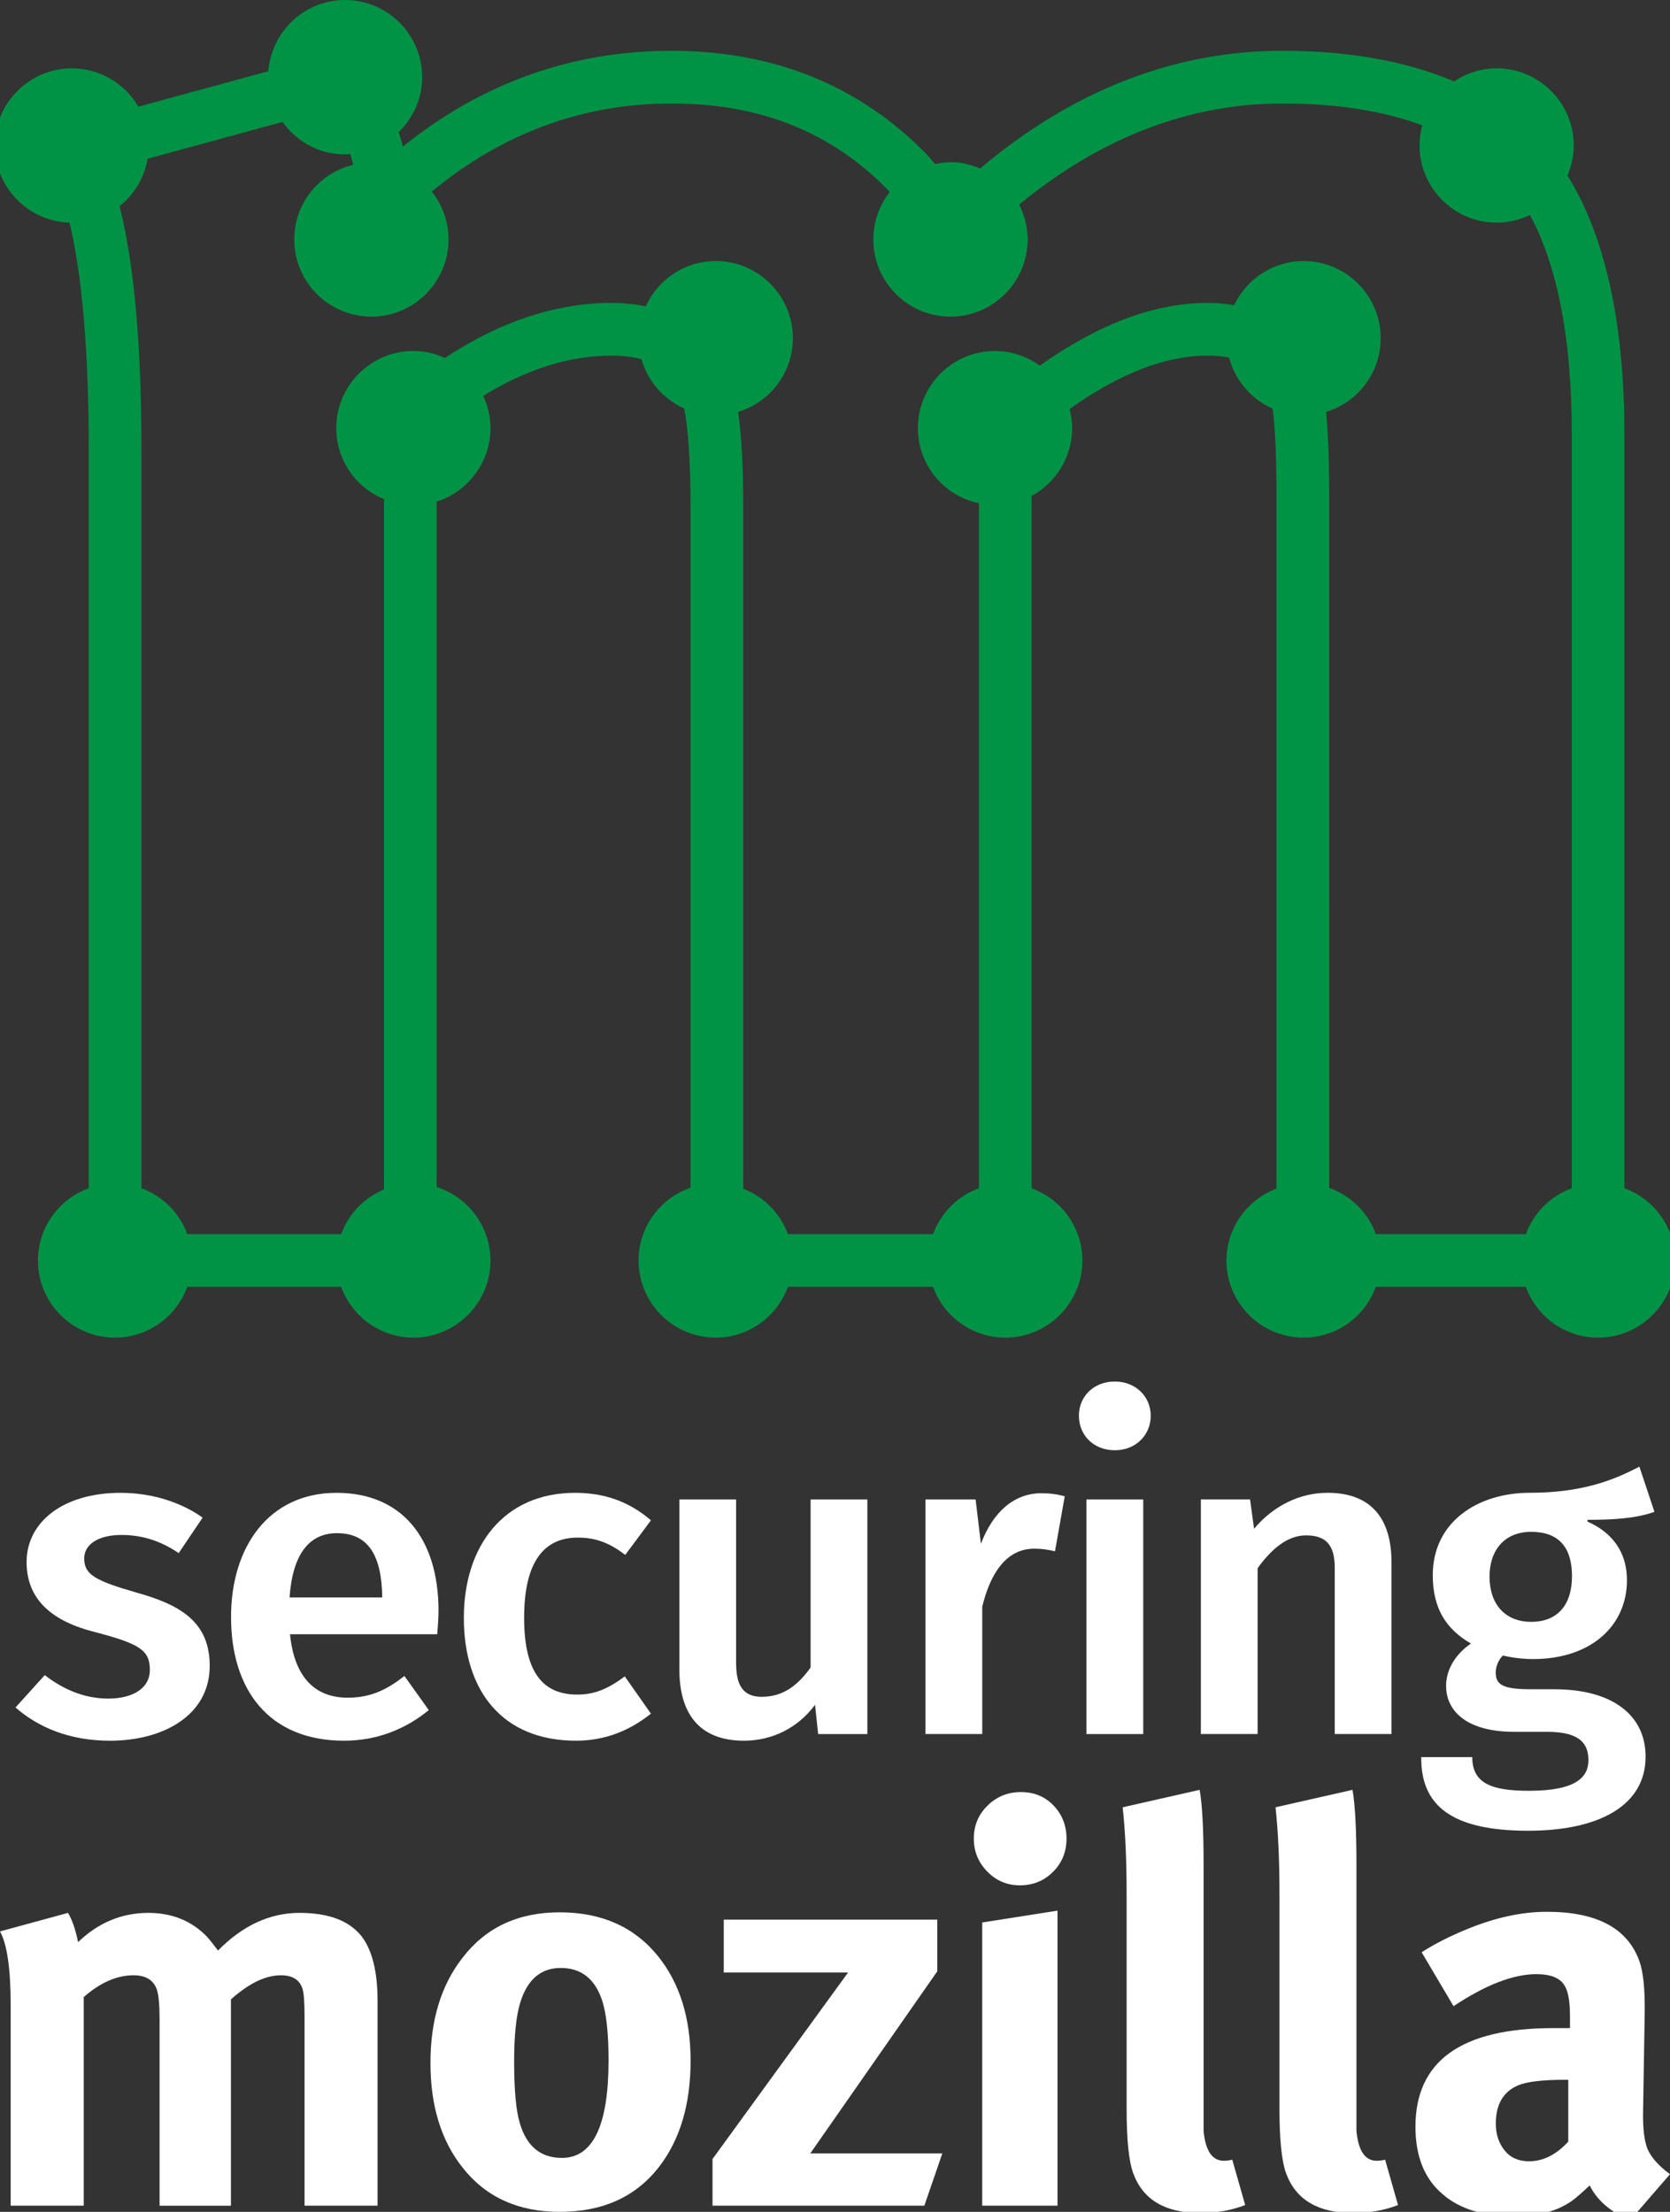 <?xml version="1.0" encoding="utf-8"?>
<!-- Generator: Adobe Illustrator 17.0.0, SVG Export Plug-In . SVG Version: 6.00 Build 0)  -->
<!DOCTYPE svg PUBLIC "-//W3C//DTD SVG 1.1//EN" "http://www.w3.org/Graphics/SVG/1.1/DTD/svg11.dtd">
<svg version="1.1" id="Layer_1" xmlns="http://www.w3.org/2000/svg" xmlns:xlink="http://www.w3.org/1999/xlink" x="0px" y="0px"
	 width="71.55px" height="94.755px" viewBox="0 0 71.55 94.755" enable-background="new 0 0 71.55 94.755" xml:space="preserve">
<rect x="0" y="0" width="71.55" height="94.755" fill="#333333" stroke="none"/>
<g>
	<path fill="#009345" d="M69.595,50.903V18.581c0-4.745-0.821-8.466-2.44-11.065c0.18-0.417,0.271-0.847,0.271-1.283
		c0-1.822-1.482-3.305-3.305-3.305c-0.649,0-1.275,0.193-1.822,0.561c-2.048-0.872-4.521-1.313-7.357-1.313
		c-4.623,0-8.98,1.697-12.951,5.044c-0.615-0.263-1.217-0.346-1.927-0.19c-0.125-0.148-0.247-0.29-0.37-0.427
		c-2.868-2.937-6.544-4.427-10.925-4.427c-4.259,0-8.127,1.38-11.504,4.102c-0.06-0.212-0.122-0.417-0.184-0.618
		c0.642-0.624,1.006-1.469,1.006-2.356C18.088,1.482,16.605,0,14.783,0c-1.723,0-3.143,1.326-3.288,3.052L5.93,4.57
		C5.341,3.563,4.256,2.929,3.082,2.929c-1.822,0-3.305,1.482-3.305,3.305c0,1.788,1.428,3.249,3.203,3.303
		c0.546,2.293,0.822,5.562,0.822,9.726v31.641c-1.295,0.471-2.177,1.705-2.177,3.095c0,1.822,1.482,3.305,3.304,3.305
		c1.391,0,2.624-0.882,3.095-2.177h6.592c0.471,1.295,1.704,2.177,3.094,2.177c1.822,0,3.305-1.482,3.305-3.305
		c0-1.441-0.954-2.719-2.309-3.148v-29.36c1.354-0.429,2.309-1.707,2.309-3.148c0-0.474-0.108-0.946-0.313-1.384
		c1.855-1.145,3.705-1.725,5.503-1.725c0.48,0,0.901,0.051,1.281,0.157c0.265,0.937,0.93,1.703,1.827,2.105
		c0.181,0.917,0.273,2.348,0.273,4.259v29.129c-1.325,0.456-2.227,1.697-2.227,3.115c0,1.822,1.482,3.305,3.305,3.305
		c1.39,0,2.624-0.882,3.094-2.177h6.217c0.47,1.295,1.704,2.177,3.094,2.177c1.822,0,3.305-1.482,3.305-3.305
		c0-1.39-0.881-2.623-2.175-3.094v-29.66c1.062-0.575,1.736-1.688,1.736-2.903c0-0.269-0.037-0.539-0.112-0.818
		c2.134-1.52,4.12-2.29,5.909-2.29c0.337,0,0.642,0.028,0.927,0.085c0.252,0.971,0.943,1.78,1.867,2.186
		c0.081,0.621,0.164,1.735,0.164,3.688v29.726c-1.275,0.48-2.144,1.708-2.144,3.081c0,1.822,1.482,3.305,3.305,3.305
		c1.39,0,2.624-0.882,3.094-2.177h6.428c0.47,1.295,1.704,2.177,3.094,2.177c1.822,0,3.305-1.482,3.305-3.305
		C71.772,52.608,70.89,51.374,69.595,50.903z M56.815,17.647c1.375-0.418,2.341-1.695,2.341-3.159c0-1.822-1.482-3.305-3.305-3.305
		c-1.275,0-2.434,0.749-2.976,1.893c-0.389-0.068-0.759-0.099-1.144-0.099c-2.25,0-4.666,0.904-7.183,2.688
		c-0.563-0.407-1.234-0.628-1.917-0.628c-1.822,0-3.305,1.482-3.305,3.305c0,1.571,1.104,2.899,2.617,3.218v29.344
		c-0.912,0.332-1.636,1.055-1.968,1.967H33.76c-0.326-0.89-1.03-1.605-1.916-1.946V21.753c0-1.723-0.072-3.072-0.22-4.107
		c1.379-0.416,2.346-1.691,2.346-3.158c0-1.822-1.482-3.305-3.304-3.305c-1.301,0-2.465,0.768-2.997,1.942
		c-0.476-0.099-0.958-0.148-1.463-0.148c-2.373,0-4.776,0.794-7.146,2.36c-0.436-0.2-0.888-0.301-1.348-0.301
		c-1.822,0-3.304,1.482-3.304,3.305c0,1.344,0.811,2.533,2.045,3.041v29.575c-0.857,0.354-1.519,1.045-1.835,1.913H8.025
		c-0.333-0.911-1.055-1.634-1.966-1.966V19.262c0-4.503-0.307-7.92-0.936-10.433c0.636-0.501,1.061-1.22,1.2-2.029l5.783-1.577
		c0.665,0.935,1.775,1.478,2.903,1.376c0.044,0.15,0.087,0.304,0.13,0.462c-1.47,0.35-2.532,1.657-2.532,3.199
		c0,1.822,1.482,3.305,3.305,3.305c1.822,0,3.304-1.482,3.304-3.305c0-0.755-0.252-1.47-0.717-2.052
		c3.028-2.505,6.481-3.775,10.271-3.775c3.804,0,6.842,1.217,9.277,3.709c0.024,0.027,0.049,0.056,0.074,0.085
		c-0.456,0.581-0.704,1.291-0.704,2.033c0,1.822,1.482,3.305,3.305,3.305c1.822,0,3.305-1.482,3.305-3.305
		c0-0.519-0.125-1.03-0.363-1.495c3.496-2.875,7.29-4.332,11.28-4.332c2.307,0,4.321,0.315,5.993,0.937
		c-0.079,0.284-0.118,0.573-0.118,0.864c0,1.822,1.482,3.304,3.305,3.304c0.493,0,0.979-0.113,1.426-0.329
		c1.189,2.205,1.792,5.355,1.792,9.372v32.323c-0.911,0.332-1.634,1.055-1.966,1.966h-6.428c-0.336-0.925-1.072-1.653-1.999-1.98
		V21.191C56.946,19.704,56.903,18.539,56.815,17.647z"/>
</g>
<g>
	<g>
		<g>
			<path fill="#FFFFFF" d="M16.178,94.49h-3.13v-8.117c0-0.624-0.032-1.025-0.096-1.201c-0.129-0.368-0.433-0.552-0.915-0.552
				c-0.658,0-1.372,0.344-2.143,1.033v8.838H6.837v-7.978c0-0.639-0.041-1.07-0.121-1.294c-0.146-0.399-0.477-0.599-0.995-0.599
				c-0.712,0-1.423,0.311-2.134,0.934v8.936h-3.13v-8.595c0-1.557-0.153-2.608-0.457-3.154l2.913-0.794
				c0.176,0.289,0.321,0.706,0.433,1.252c0.867-0.834,1.87-1.252,3.009-1.252c1.011,0,1.845,0.337,2.504,1.011
				c0.128,0.144,0.289,0.345,0.481,0.602c1.059-1.075,2.223-1.613,3.491-1.613c1.236,0,2.119,0.329,2.648,0.987
				c0.465,0.594,0.698,1.525,0.698,2.793V94.49z"/>
		</g>
		<g>
			<path fill="#FFFFFF" d="M29.588,88.279c0,1.878-0.457,3.403-1.372,4.574c-0.995,1.268-2.407,1.902-4.237,1.902
				c-1.782,0-3.17-0.634-4.165-1.902c-0.915-1.156-1.372-2.648-1.372-4.478c0-1.83,0.457-3.33,1.372-4.502
				c0.995-1.3,2.383-1.95,4.165-1.95c1.797,0,3.202,0.626,4.213,1.878C29.122,84.956,29.588,86.449,29.588,88.279z M26.073,88.266
				c0-1.127-0.088-1.972-0.265-2.535c-0.305-0.949-0.899-1.425-1.782-1.425c-0.851,0-1.429,0.491-1.733,1.473
				c-0.177,0.564-0.265,1.408-0.265,2.535c0,1.223,0.08,2.101,0.241,2.632c0.289,0.998,0.891,1.497,1.806,1.497
				C25.407,92.444,26.073,91.052,26.073,88.266z"/>
		</g>
		<g>
			<path fill="#FFFFFF" d="M40.373,92.251l-0.77,2.239h-9.076v-1.998l5.81-7.993h-5.328v-2.263h9.148v2.215l-5.441,7.8H40.373z"/>
		</g>
		<g>
			<path fill="#FFFFFF" d="M45.694,78.769c0,0.562-0.193,1.035-0.578,1.42c-0.385,0.385-0.859,0.578-1.42,0.578
				c-0.546,0-1.011-0.196-1.396-0.59c-0.385-0.393-0.578-0.863-0.578-1.408c0-0.562,0.196-1.035,0.59-1.42
				c0.393-0.385,0.87-0.578,1.432-0.578c0.562,0,1.027,0.193,1.396,0.578C45.509,77.734,45.694,78.208,45.694,78.769z M45.308,94.49
				h-3.226V82.358l3.226-0.507V94.49z"/>
		</g>
		<g>
			<path fill="#FFFFFF" d="M53.349,94.462c-0.578,0.227-1.22,0.341-1.926,0.341c-1.493,0-2.448-0.562-2.865-1.687
				c-0.193-0.514-0.289-1.438-0.289-2.772v-9.209c0-1.446-0.056-2.684-0.169-3.712l3.298-0.747c0.112,0.626,0.169,1.693,0.169,3.202
				v9.606c0,1.236,0,1.838,0,1.806c0.08,0.851,0.369,1.276,0.867,1.276c0.128,0,0.249-0.016,0.361-0.048L53.349,94.462z"/>
		</g>
		<g>
			<path fill="#FFFFFF" d="M59.898,94.462c-0.578,0.227-1.22,0.341-1.926,0.341c-1.493,0-2.448-0.562-2.865-1.687
				c-0.193-0.514-0.289-1.438-0.289-2.772v-9.209c0-1.446-0.056-2.684-0.169-3.712l3.298-0.747c0.112,0.626,0.169,1.693,0.169,3.202
				v9.606c0,1.236,0,1.838,0,1.806c0.08,0.851,0.369,1.276,0.867,1.276c0.128,0,0.249-0.016,0.361-0.048L59.898,94.462z"/>
		</g>
		<g>
			<path fill="#FFFFFF" d="M71.55,93.142l-1.709,1.974c-0.835-0.353-1.413-0.851-1.733-1.493c-0.321,0.305-0.57,0.522-0.746,0.65
				c-0.626,0.449-1.453,0.674-2.48,0.674c-1.316,0-2.335-0.312-3.058-0.936c-0.787-0.656-1.18-1.624-1.18-2.904
				c0-2.816,1.967-4.224,5.901-4.224c0.256,0,0.495,0,0.72,0v-0.5c0-0.651-0.08-1.096-0.24-1.334
				c-0.192-0.317-0.592-0.477-1.199-0.477c-0.992,0-2.175,0.457-3.55,1.372l-1.367-2.311c0.578-0.369,1.244-0.706,1.998-1.011
				c1.188-0.482,2.311-0.722,3.37-0.722c2.151,0,3.475,0.714,3.972,2.143c0.16,0.466,0.232,1.204,0.217,2.215l-0.072,4.358
				c0,0.642,0.064,1.124,0.193,1.445C70.747,92.428,71.068,92.789,71.55,93.142z M67.192,89.097H67.05
				c-0.965,0-1.636,0.08-2.015,0.241c-0.632,0.273-0.948,0.819-0.948,1.637c0,0.45,0.124,0.831,0.373,1.144
				c0.249,0.313,0.598,0.469,1.047,0.469c0.61,0,1.171-0.281,1.685-0.843V89.097z"/>
		</g>
	</g>
</g>
<g>
	<path fill="#FFFFFF" d="M6.42,71.551c0-0.836-0.38-1.121-2.355-1.634c-1.805-0.456-2.926-1.368-2.926-3.002
		c0-1.69,1.539-2.963,4.027-2.963c1.463,0,2.698,0.475,3.515,1.063l-1.026,1.52c-0.722-0.494-1.52-0.778-2.451-0.778
		c-0.988,0-1.596,0.398-1.596,1.007c0,0.684,0.456,0.949,2.242,1.462c1.843,0.514,3.135,1.235,3.135,3.135
		c0,2.128-1.995,3.211-4.274,3.211c-1.748,0-3.097-0.589-4.046-1.425l1.253-1.387c0.779,0.607,1.691,1.007,2.717,1.007
		C5.737,72.766,6.42,72.291,6.42,71.551z"/>
	<path fill="#FFFFFF" d="M12.425,70.011c0.19,1.899,1.121,2.717,2.469,2.717c0.855,0,1.577-0.247,2.432-0.931l1.045,1.463
		c-0.95,0.778-2.166,1.311-3.628,1.311c-3.229,0-4.844-2.185-4.844-5.301c0-3.001,1.615-5.318,4.521-5.318
		c2.754,0,4.369,1.899,4.369,5.071c0,0.323-0.038,0.723-0.057,0.988H12.425z M12.406,68.434h3.97
		c-0.019-1.729-0.551-2.754-1.938-2.754C13.279,65.68,12.538,66.535,12.406,68.434z"/>
	<path fill="#FFFFFF" d="M26.768,71.816l1.121,1.596c-0.95,0.76-2.014,1.159-3.21,1.159c-3.134,0-4.806-2.109-4.806-5.263
		c0-3.077,1.71-5.356,4.768-5.356c1.235,0,2.299,0.36,3.249,1.178l-1.102,1.481c-0.741-0.57-1.349-0.741-2.033-0.741
		c-1.444,0-2.299,1.026-2.299,3.438c0,2.432,0.874,3.287,2.28,3.287C25.42,72.595,26.009,72.386,26.768,71.816z"/>
	<path fill="#FFFFFF" d="M31.538,64.236v6.973c0,0.778,0.152,1.481,1.102,1.481c0.931,0,1.558-0.513,2.089-1.254v-7.2h2.432v10.05
		h-2.108l-0.133-1.254c-0.741,1.007-1.861,1.539-3.04,1.539c-1.938,0-2.773-1.178-2.773-3.059v-7.276H31.538z"/>
	<path fill="#FFFFFF" d="M39.652,74.286v-10.05h2.147l0.228,1.9c0.514-1.368,1.425-2.166,2.584-2.166
		c0.361,0,0.684,0.038,1.007,0.133l-0.418,2.355c-0.304-0.075-0.551-0.113-0.893-0.113c-1.235,0-1.9,1.14-2.223,2.488v5.452H39.652z
		"/>
	<path fill="#FFFFFF" d="M47.764,62.128c-0.912,0-1.539-0.646-1.539-1.481c0-0.817,0.627-1.463,1.539-1.463
		c0.893,0,1.538,0.646,1.538,1.463C49.303,61.482,48.657,62.128,47.764,62.128z M46.549,74.286v-10.05h2.432v10.05H46.549z"/>
	<path fill="#FFFFFF" d="M57.187,67.181c0-1.007-0.38-1.406-1.235-1.406c-0.836,0-1.52,0.646-2.07,1.406v7.104H51.45v-10.05h2.108
		l0.171,1.254c0.855-1.007,1.977-1.538,3.154-1.538c1.861,0,2.735,1.102,2.735,2.982v7.352h-2.432V67.181z"/>
	<path fill="#FFFFFF" d="M63.078,75.274c0,1.12,0.816,1.443,2.432,1.443c2.051,0,2.545-0.607,2.545-1.311s-0.36-1.216-1.767-1.216
		h-1.425c-1.899,0-2.906-0.798-2.906-1.976c0-0.685,0.398-1.35,1.063-1.805c-1.045-0.608-1.634-1.482-1.634-2.926
		c0-2.299,1.938-3.533,4.16-3.533c2.166,0,3.553-0.514,4.692-1.121l0.646,1.938c-0.798,0.285-1.786,0.342-2.869,0.342v0.076
		c1.045,0.456,1.691,1.292,1.691,2.508c0,1.938-1.521,3.381-4.027,3.381c-0.438,0-0.874-0.057-1.292-0.151
		c-0.171,0.171-0.304,0.456-0.304,0.722c0,0.532,0.304,0.722,1.52,0.722h0.987c2.489,0,3.914,1.103,3.914,2.888
		c0,2.108-2.014,3.173-5.034,3.173c-3.363,0-4.579-1.14-4.579-3.116v-0.037H63.078z M65.604,69.479c1.14,0,1.747-0.74,1.747-1.956
		c0-1.235-0.569-1.9-1.747-1.9c-1.14,0-1.786,0.779-1.786,1.919C63.818,68.719,64.483,69.479,65.604,69.479z"/>
</g>
</svg>
